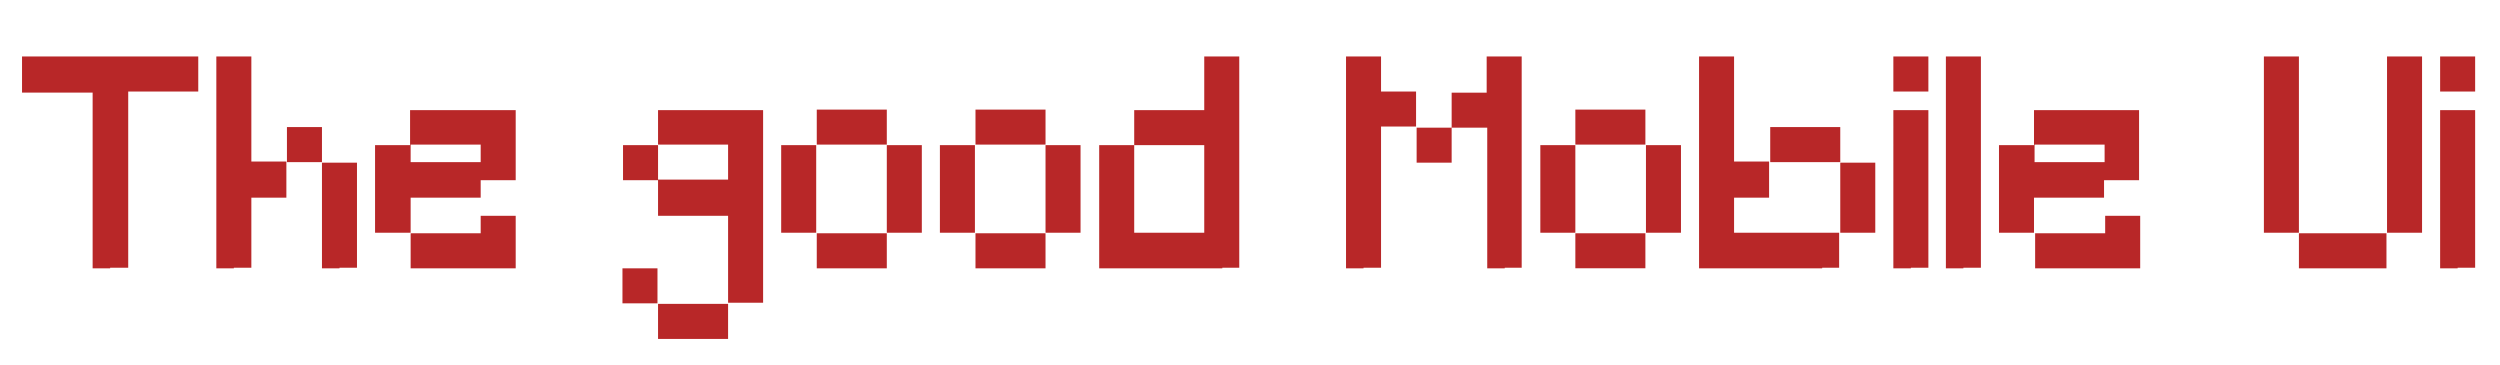 <svg id="Layer_1" xmlns="http://www.w3.org/2000/svg" viewBox="0 0 442.6 64.6"><style>.st0{fill:#b82728}</style><path class="st0" d="M19.5 47.5h-3.1V16.4H3.9V10H35.1v6.2H22.7V47.4h-3.2zM41.4 47.5h-3.1V10h6.2v18.6h6.2V35h-6.2v12.4h-3.1zM57 28.7h-6.2v-6.2H57v6.2zm3.1 18.8H57V28.8h6.2v18.6h-3.1zM72.6 41.2h-6.2V25.7h6.2v-6.2h18.7v12.4h-6.2V35H72.7v6.2zM82 28.7h3.1v-3.1H72.7v3.1H82zm6.3 18.8H72.7v-6.2h12.4v-3.1h6.2v9.3h-3zM128.9 53.7V38.2h-12.4V31.9h-6.2v-6.2h6.2v-6.2h18.6V53.6h-6.2zm-12.5 0h-6.2v-6.2h6.2v6.2zm9.4-21.9h3.1v-6.2h-12.4v6.2h9.3zm0 28.2h-9.3v-6.2h12.4V60h-3.1zM144.5 41.2h-6.2V25.7h6.2v15.5zM157 25.6h-12.4v-6.2H157v6.2zm-3.1 21.9h-9.3v-6.2H157v6.2h-3.1zm3.1-6.3V25.7h6.2v15.5H157zM172.6 41.2h-6.2V25.7h6.2v15.5zm12.5-15.6h-12.4v-6.2h12.4v6.2zM182 47.5h-9.3v-6.2h12.4v6.2H182zm3.1-6.3V25.7h6.2v15.5h-6.2zM216.4 47.5h-21.8V25.7h6.2v-6.2h12.4V10h6.2V47.4h-3zm-6.3-6.3h3.1V25.7h-12.4v15.5h9.3zM241.4 47.5h-3.1V10h6.2v6.2h6.2v6.2h-6.2V47.4h-3.1zm25 0h-3.1V22.6H257v6.2h-6.2v-6.2h6.2v-6.2h6.2V10h6.2V47.4h-3zM278.9 41.2h-6.2V25.7h6.2v15.5zm12.5-15.6h-12.5v-6.2h12.4v6.2zm-3.1 21.9h-9.4v-6.2h12.4v6.2h-3zm3.1-6.3V25.7h6.2v15.5h-6.2zM322.6 47.5H300.8V10h6.2v18.6h6.2V35H307v6.2h18.6v6.2h-3zm3.2-18.8h-12.4v-6.2h12.4v6.2zm0 12.5V28.8h6.2v12.4h-6.2zM338.3 16.2h-3.1V10h6.2v6.2h-3.1zm0 31.3h-3.1V19.5h6.2V47.4h-3.1zM347.6 47.5h-3.1V10h6.2V47.4h-3.1zM360.1 41.2h-6.2V25.7h6.2v-6.2h18.6v12.4h-6.2V35h-12.4v6.2zm9.4-12.5h3.1v-3.1h-12.4v3.1h9.3zm6.3 18.8h-15.5v-6.2h12.4v-3.1h6.2v9.3h-3.1zM407 41.2h-6.2V10h6.2V41.2zm12.5 6.3H407v-6.2h15.5v6.2h-3zm3.1-6.3V10h6.2V41.2h-6.2zM435.1 16.2H432V10h6.2v6.2h-3.1zm0 31.3H432V19.5h6.2V47.4h-3.1z"/></svg>